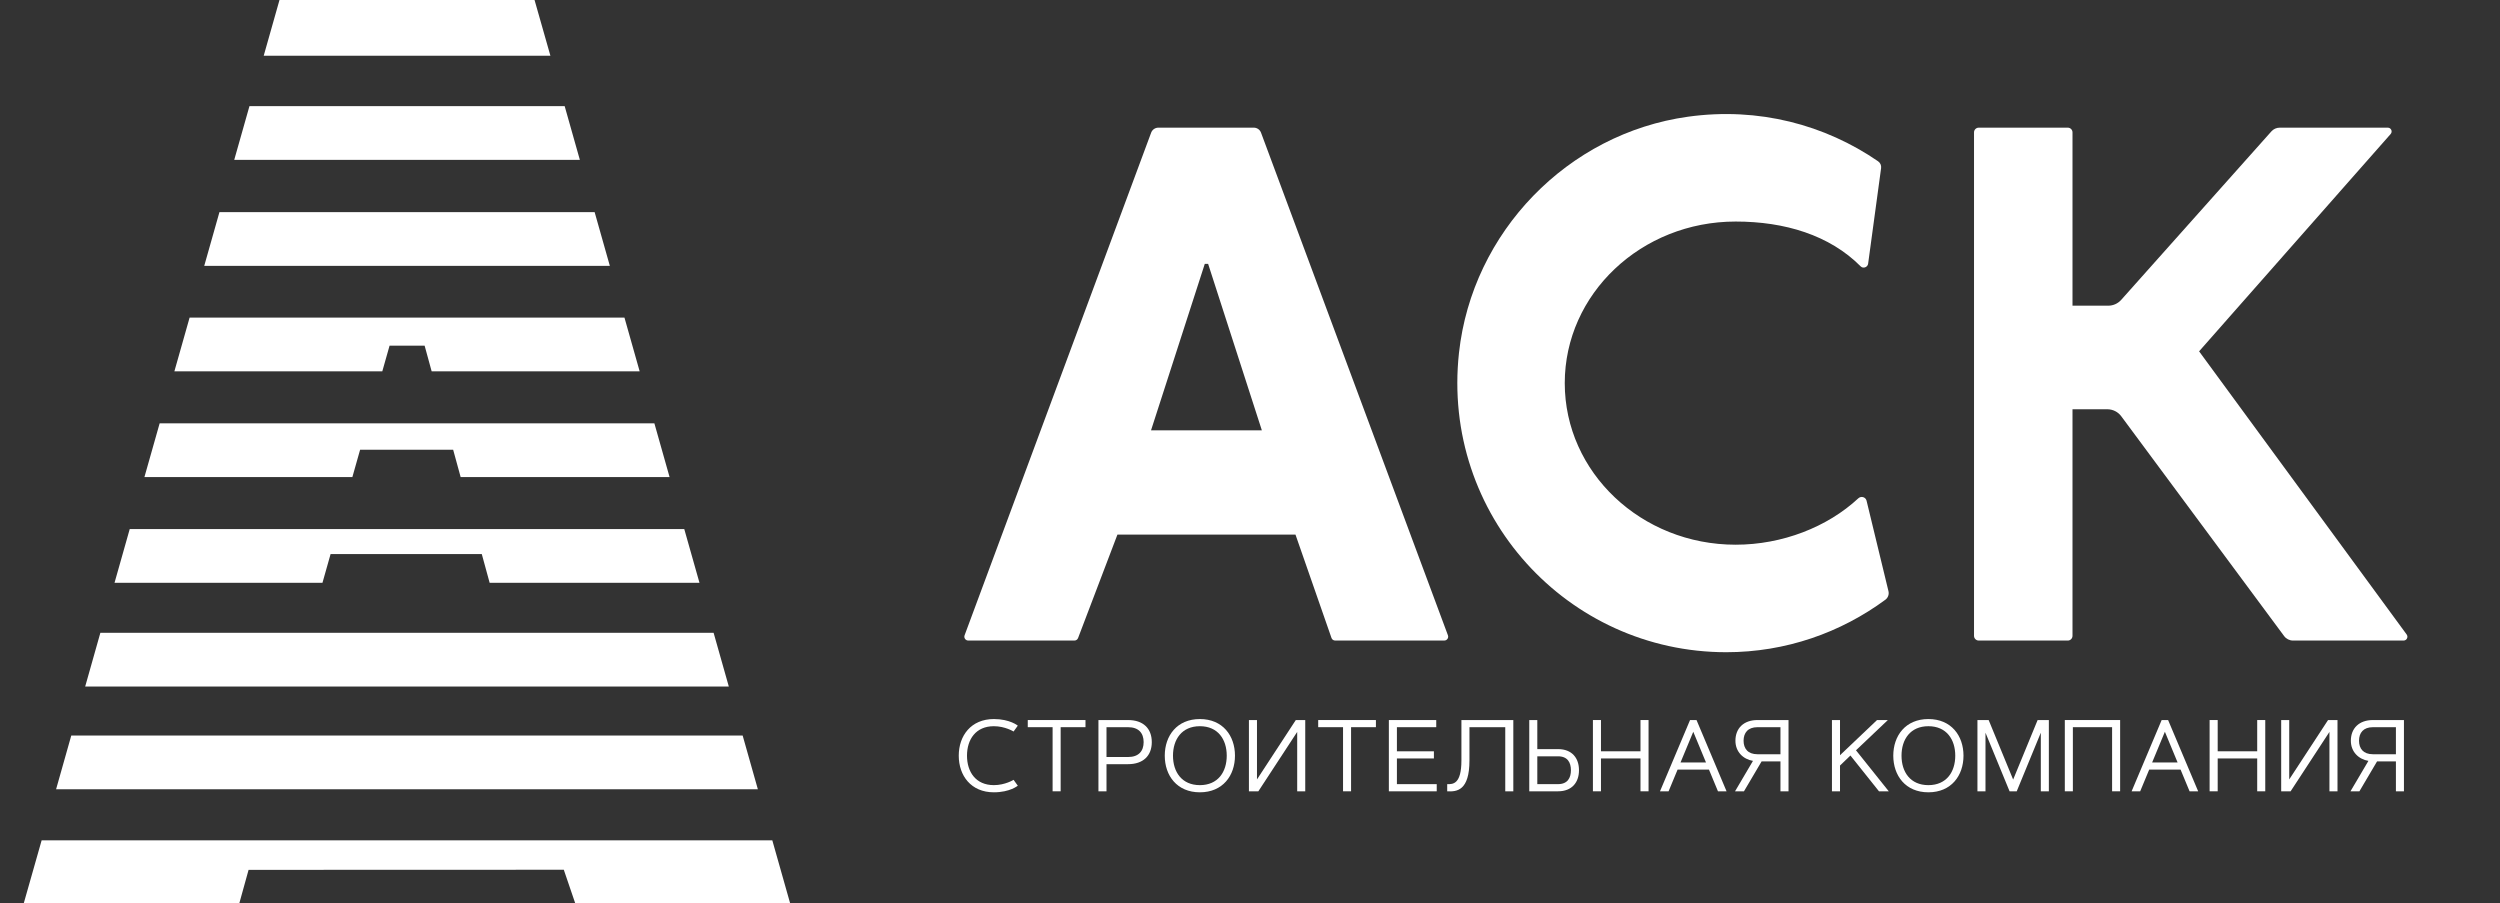 <svg width="429" height="155" viewBox="0 0 429 155" fill="none" xmlns="http://www.w3.org/2000/svg">
<rect x="0" y="0" width="429" height="155" fill="#333333" stroke="none"/>
<g clip-path="url(#clip0)">
<path d="M7.145 144.202L4.005 155.254H40.996L42.656 149.27H42.66V149.268L96.751 149.249L96.758 149.268H96.76L96.835 149.505L98.789 155.238H135.654L132.528 144.202H7.145Z" fill="white"/>
<path d="M102.039 36.399H37.657L35.047 45.618H104.647L102.039 36.399Z" fill="white"/>
<path d="M127.439 126.215H12.232L9.626 135.434H130.047L127.439 126.215Z" fill="white"/>
<path d="M61.793 77.18H77.763L79.046 81.862H114.898L112.293 72.647H27.394L24.784 81.862H60.468L61.793 77.18Z" fill="white"/>
<path d="M66.851 59.313H72.864L74.072 63.722H109.766L107.158 54.503H32.535L29.923 63.722H65.602L66.851 59.313Z" fill="white"/>
<path d="M56.73 95.073H82.673L84.024 100.013H120.032L117.422 90.793H22.259L19.651 100.013H55.333L56.73 95.073Z" fill="white"/>
<path d="M96.897 18.213H42.806L40.194 27.432H99.503L96.897 18.213Z" fill="white"/>
<path d="M91.728 0H47.96L45.252 9.566H94.45L91.728 0Z" fill="white"/>
<path d="M122.455 108.588H17.223L14.618 117.805H125.063L122.455 108.588Z" fill="white"/>
<path d="M170.548 134.729C172.482 134.729 173.93 133.818 173.93 133.818L174.655 134.825C174.655 134.825 173.307 135.96 170.548 135.96C166.627 135.96 164.522 133.101 164.522 129.673C164.522 126.245 166.627 123.389 170.548 123.389C173.307 123.389 174.655 124.522 174.655 124.522L173.93 125.529C173.93 125.529 172.482 124.617 170.548 124.617C167.436 124.617 165.937 126.894 165.937 129.673C165.937 132.453 167.436 134.729 170.548 134.729Z" fill="white"/>
<path d="M186.27 123.559V124.784H182.007V135.788H180.626V124.784H176.364V123.559H186.27Z" fill="white"/>
<path d="M189.875 124.787V129.903H193.582C195.388 129.903 196.248 128.899 196.248 127.347C196.248 125.794 195.388 124.787 193.582 124.787H189.875ZM188.492 135.788V123.561H193.582C196.155 123.561 197.647 124.991 197.647 127.347C197.647 129.699 196.155 131.131 193.582 131.131H189.875V135.788H188.492Z" fill="white"/>
<path d="M205.897 124.617C202.787 124.617 201.285 126.894 201.285 129.673C201.285 132.455 202.787 134.73 205.897 134.73C209.007 134.73 210.508 132.455 210.508 129.673C210.508 126.894 209.007 124.617 205.897 124.617ZM205.897 123.389C209.818 123.389 211.922 126.245 211.922 129.673C211.922 133.101 209.818 135.96 205.897 135.96C201.976 135.96 199.873 133.101 199.873 129.673C199.873 126.245 201.976 123.389 205.897 123.389Z" fill="white"/>
<path d="M223.98 135.788H222.599V125.596L215.933 135.788H214.315V123.559H215.698V133.75L222.36 123.559H223.98V135.788Z" fill="white"/>
<path d="M236.107 123.559V124.784H231.844V135.788H230.466V124.784H226.203V123.559H236.107Z" fill="white"/>
<path d="M246.057 128.924V130.152H239.709V134.559H246.542V135.79H238.328V123.561H246.459V124.786H239.709V128.924H246.057Z" fill="white"/>
<path d="M259.685 123.559V135.787H258.302V124.784H252.159V130.489C252.159 135.676 249.993 135.887 248.341 135.787V134.557C249.356 134.594 250.779 134.534 250.779 130.489V123.559H259.685Z" fill="white"/>
<path d="M267.356 134.557C268.999 134.557 269.571 133.485 269.571 132.171C269.571 130.85 268.999 129.782 267.356 129.782H263.802V134.557H267.356ZM263.802 123.559V128.547H267.356C269.75 128.547 270.954 130.083 270.954 132.171C270.954 134.25 269.75 135.788 267.356 135.788H262.422V123.559H263.802Z" fill="white"/>
<path d="M281.508 123.559H282.891V135.788H281.508V130.15H274.726V135.788H273.345V123.559H274.726V128.922H281.508V123.559Z" fill="white"/>
<path d="M288.377 130.84H292.749L290.566 125.57L288.377 130.84ZM293.26 132.069H287.872L286.329 135.788H284.855L290.013 123.559H291.122L296.277 135.788H294.803L293.26 132.069Z" fill="white"/>
<path d="M301.576 124.787C299.94 124.787 299.198 125.759 299.198 127.108C299.198 128.454 299.94 129.427 301.576 129.427H305.527V124.787H301.576ZM305.527 135.788V130.655H302.292L299.266 135.788H297.732L300.809 130.568C299.119 130.278 297.799 129.008 297.799 127.108C297.799 124.959 299.231 123.561 301.576 123.561H306.91V135.788H305.527Z" fill="white"/>
<path d="M322.1 123.559H323.958L318.486 128.75L324.112 135.788H322.433L317.532 129.645L315.745 131.369V135.788H314.363V123.559H315.745V129.596L322.1 123.559Z" fill="white"/>
<path d="M330.912 124.617C327.801 124.617 326.301 126.894 326.301 129.673C326.301 132.455 327.801 134.73 330.912 134.73C334.02 134.73 335.523 132.455 335.523 129.673C335.523 126.894 334.02 124.617 330.912 124.617ZM330.912 123.389C334.831 123.389 336.936 126.245 336.936 129.673C336.936 133.101 334.831 135.96 330.912 135.96C326.989 135.96 324.887 133.101 324.887 129.673C324.887 126.245 326.989 123.389 330.912 123.389Z" fill="white"/>
<path d="M345.457 133.775L349.657 123.558H351.583V135.787H350.204V125.733L346.071 135.787H344.843L340.71 125.733V135.787H339.328V123.558H341.253L345.457 133.775Z" fill="white"/>
<path d="M354.322 123.559H363.815V135.788H362.436V124.784H355.704V135.788H354.322V123.559Z" fill="white"/>
<path d="M369.306 130.84H373.676L371.494 125.57L369.306 130.84ZM374.188 132.069H368.8L367.256 135.788H365.784L370.941 123.559H372.046L377.204 135.788H375.731L374.188 132.069Z" fill="white"/>
<path d="M387.336 123.559H388.718V135.788H387.336V130.15H380.555V135.788H379.169V123.559H380.555V128.922H387.336V123.559Z" fill="white"/>
<path d="M401.115 135.788H399.732V125.596L393.069 135.788H391.452V123.559H392.831V133.75L399.495 123.559H401.115V135.788Z" fill="white"/>
<path d="M407.184 124.787C405.548 124.787 404.808 125.759 404.808 127.108C404.808 128.454 405.548 129.427 407.184 129.427H411.138V124.787H407.184ZM411.138 135.788V130.655H407.903L404.875 135.788H403.342L406.419 130.568C404.727 130.278 403.406 129.008 403.406 127.108C403.406 124.959 404.841 123.561 407.184 123.561H412.517V135.788H411.138Z" fill="white"/>
<path d="M197.515 73.848L206.74 45.283H207.315L216.535 73.848H197.515ZM248.466 109.02L216.393 22.77C216.2 22.249 215.705 21.905 215.152 21.905H198.78C198.224 21.905 197.729 22.249 197.536 22.77L165.522 109.02C165.361 109.455 165.685 109.918 166.149 109.918H184.374C184.651 109.918 184.897 109.748 184.997 109.487L191.751 91.737H222.304L228.482 109.471C228.575 109.739 228.83 109.918 229.114 109.918H247.84C248.305 109.918 248.626 109.455 248.466 109.02Z" fill="white"/>
<path d="M320.298 85.905C320.125 85.272 319.356 85.072 318.878 85.519C313.588 90.437 305.84 93.472 297.835 93.472C281.639 93.472 268.512 81.06 268.512 65.745C268.512 50.432 281.639 38.017 297.835 38.017C306.258 38.017 313.949 40.337 319.295 45.714C319.724 46.144 320.486 45.858 320.569 45.258C321.298 39.929 322.214 33.182 322.798 28.84C322.859 28.378 322.656 27.936 322.27 27.67C313.202 21.444 301.833 18.333 289.661 20.028C269.023 22.9 252.626 39.818 250.362 60.542C247.322 88.374 269.023 111.92 296.224 111.92C306.456 111.92 315.884 108.553 323.535 102.91C324.001 102.564 324.205 101.954 324.048 101.394L320.298 85.905Z" fill="white"/>
<path d="M393.488 109.92H412.456C412.993 109.92 413.299 109.311 412.984 108.878L377.365 60.287L410.237 22.993C410.611 22.57 410.311 21.907 409.746 21.907H391.194C390.648 21.907 390.133 22.14 389.769 22.547L363.995 51.46C363.427 52.095 362.621 52.456 361.769 52.456H355.64V22.712C355.64 22.268 355.279 21.907 354.831 21.907H339.551C339.106 21.907 338.742 22.268 338.742 22.712V109.113C338.742 109.56 339.106 109.92 339.551 109.92H354.831C355.279 109.92 355.64 109.56 355.64 109.113V70.229H361.621C362.563 70.229 363.451 70.675 364.01 71.434L391.954 109.146C392.312 109.632 392.88 109.92 393.488 109.92Z" fill="white"/>
</g>
<defs>
<clipPath id="clip0">
<rect width="429" height="155" fill="white"/>
</clipPath>
</defs>
</svg>

